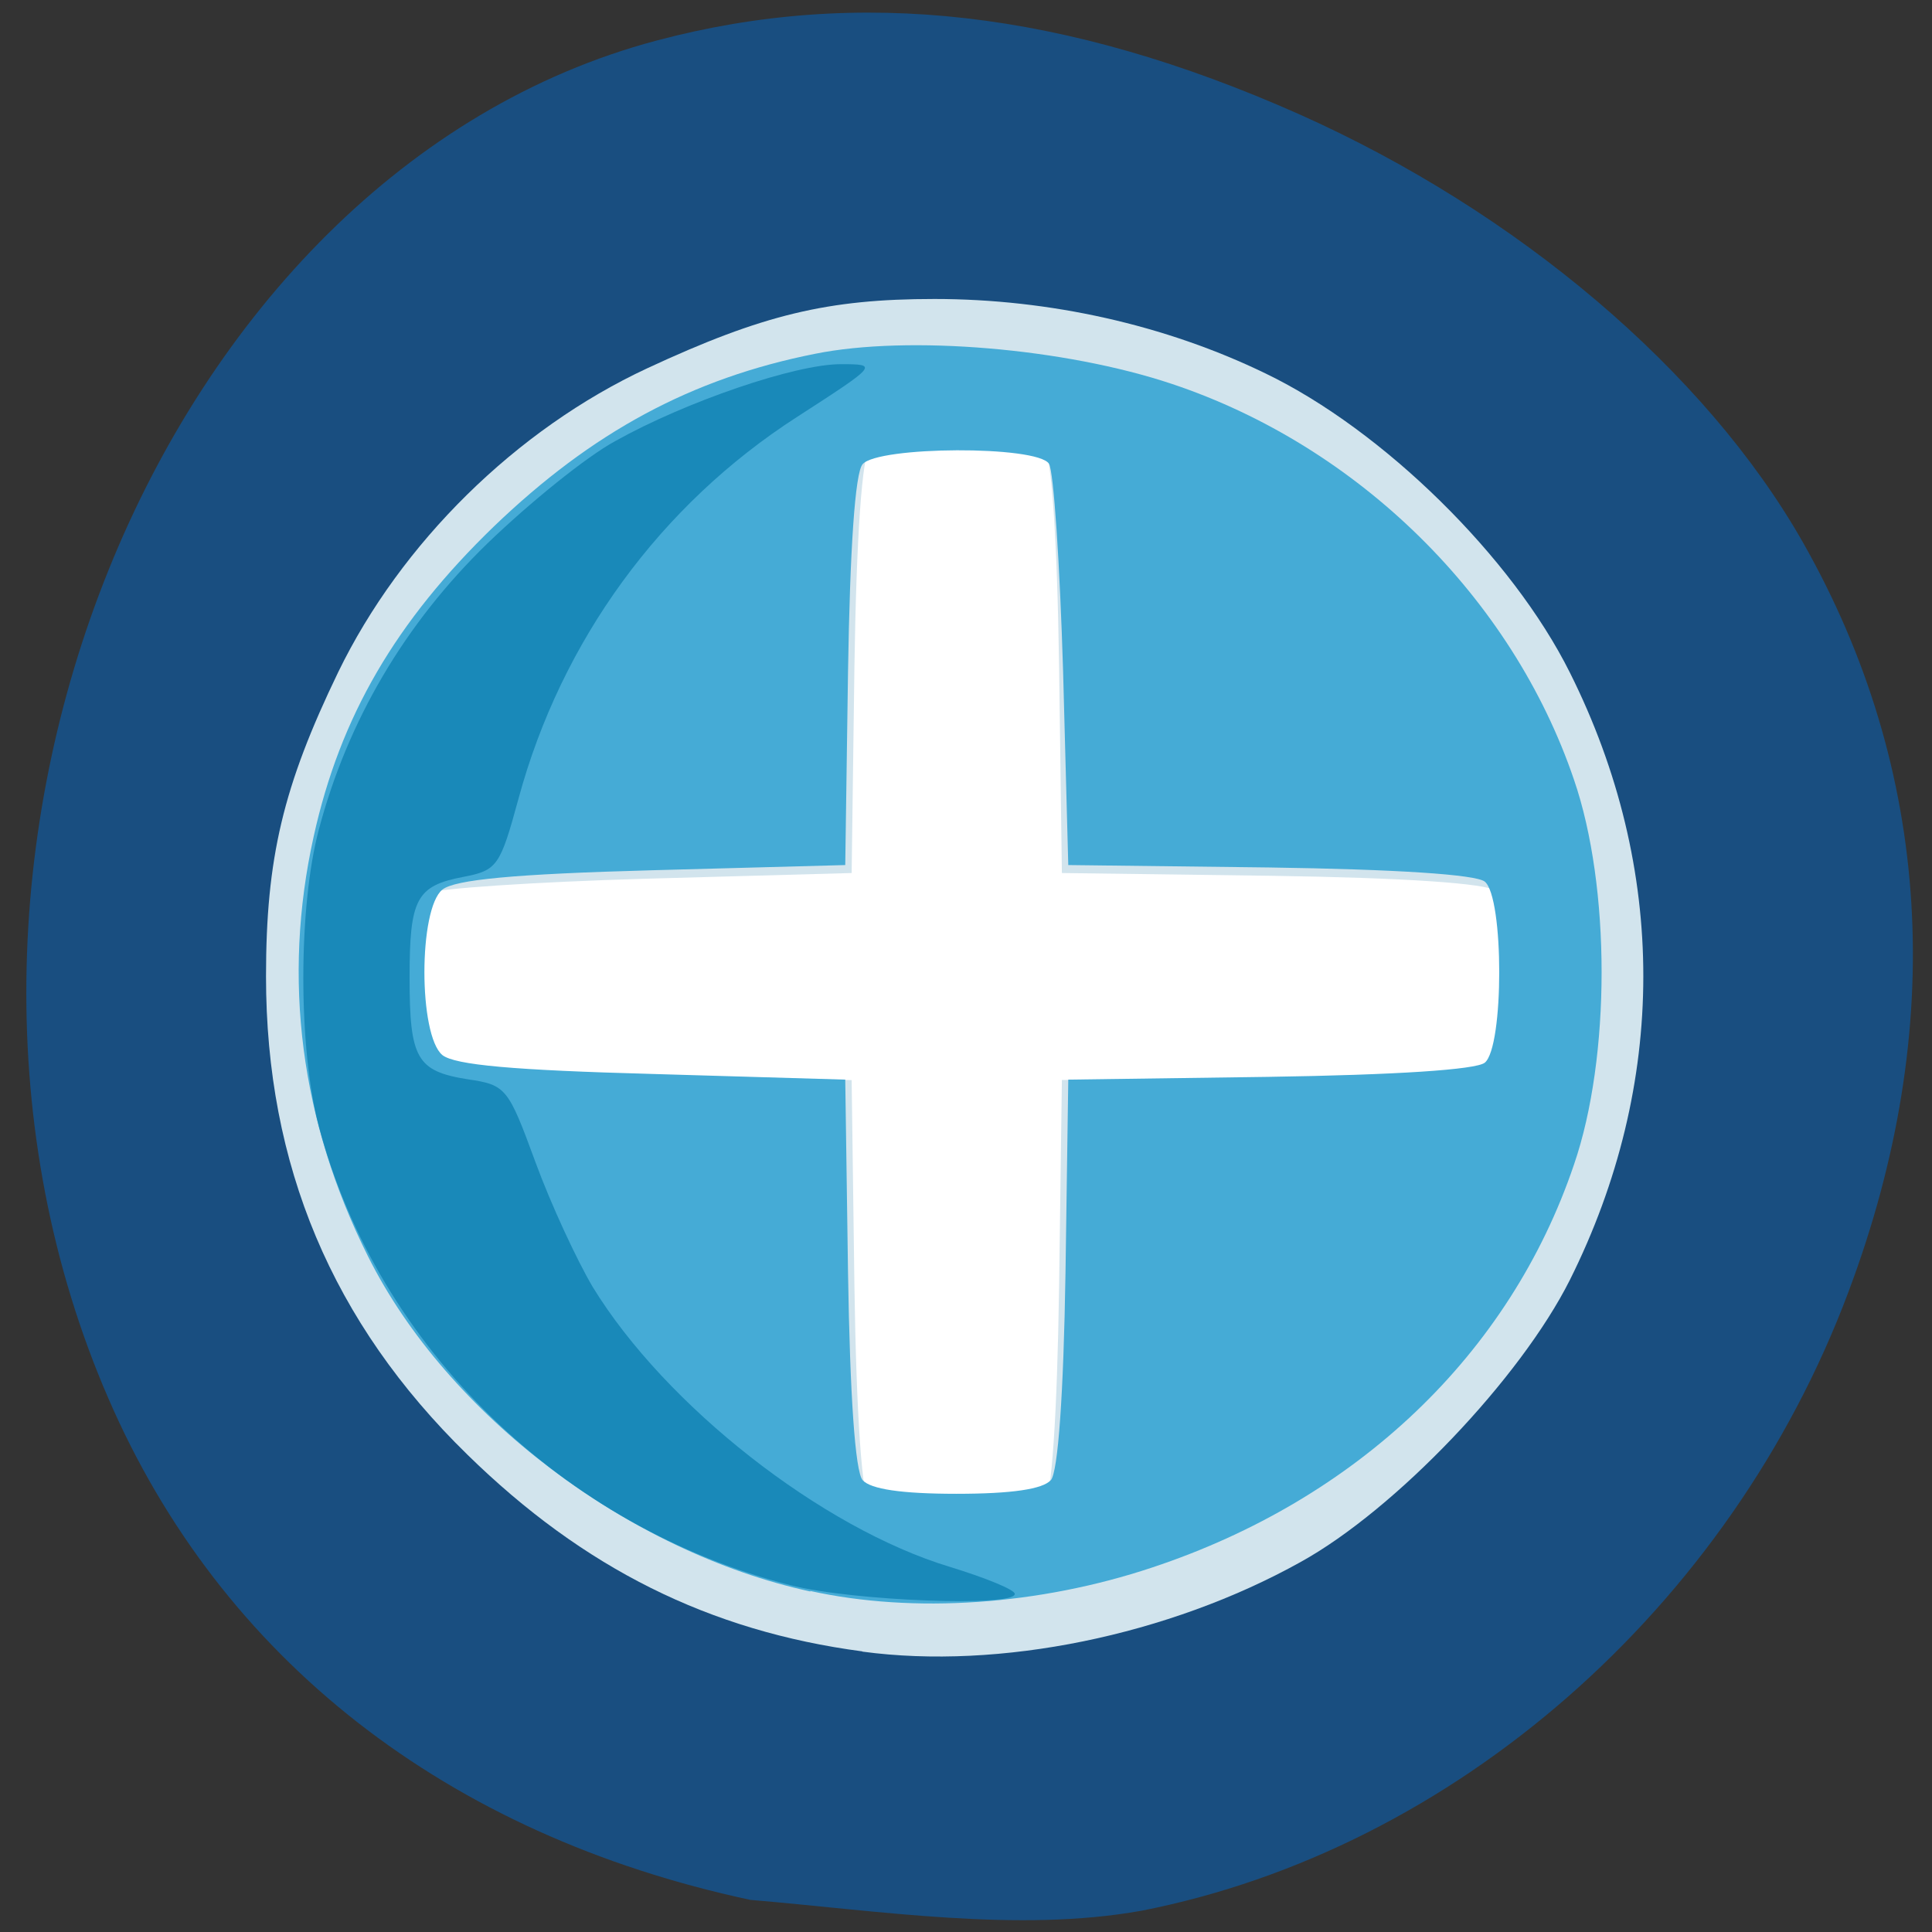 <svg xmlns="http://www.w3.org/2000/svg" viewBox="0 0 16 16"><rect x="0" y="0" width="16" height="16" fill="#333333" stroke="none"/><path d="m 9.453 15.824 c 2.59 -0.508 4.875 -2.508 5.855 -5.125 c 0.824 -2.191 0.691 -4.328 -0.379 -6.211 c -0.805 -1.414 -2.359 -2.734 -4.172 -3.543 c -1.934 -0.859 -3.645 -1.055 -5.32 -0.609 c -4.133 1.098 -6.453 6.84 -4.539 11.246 c 0.934 2.156 2.797 3.613 5.316 4.152 c 1.07 0.09 2.219 0.273 3.238 0.09" fill="#194e80"/><path d="m 12.633 8.03 c 0 2.574 -2.109 4.66 -4.707 4.66 c -2.602 0 -4.707 -2.086 -4.707 -4.66 c 0 -2.574 2.105 -4.66 4.707 -4.66 c 2.598 0 4.707 2.086 4.707 4.66" fill="#fff"/><path d="m 7.141 13.676 c -1.266 -0.168 -2.309 -0.688 -3.27 -1.629 c -1.121 -1.094 -1.668 -2.398 -1.668 -3.961 c 0 -0.98 0.141 -1.574 0.598 -2.52 c 0.52 -1.07 1.473 -2.01 2.559 -2.516 c 0.957 -0.445 1.496 -0.574 2.379 -0.574 c 0.953 0 1.914 0.215 2.742 0.617 c 0.973 0.469 2.043 1.52 2.52 2.477 c 0.813 1.625 0.809 3.41 0 5.03 c -0.41 0.816 -1.445 1.902 -2.23 2.336 c -1.094 0.609 -2.496 0.895 -3.629 0.742 m 1.504 -1.199 c 0.063 -0.074 0.109 -0.754 0.125 -1.828 l 0.023 -1.707 l 1.738 -0.023 c 1.094 -0.016 1.781 -0.063 1.859 -0.125 c 0.168 -0.137 0.168 -1.281 0 -1.418 c -0.078 -0.063 -0.766 -0.109 -1.859 -0.125 l -1.738 -0.023 l -0.023 -1.707 c -0.016 -1.074 -0.063 -1.75 -0.125 -1.828 c -0.141 -0.164 -1.305 -0.164 -1.441 0 c -0.066 0.078 -0.113 0.754 -0.129 1.828 l -0.023 1.707 l -1.699 0.047 c -0.934 0.027 -1.75 0.082 -1.813 0.121 c -0.156 0.094 -0.156 1.285 0 1.383 c 0.063 0.039 0.879 0.09 1.813 0.117 l 1.699 0.047 l 0.023 1.707 c 0.016 1.074 0.063 1.754 0.129 1.828 c 0.063 0.078 0.316 0.121 0.719 0.121 c 0.402 0 0.656 -0.043 0.723 -0.121" fill="#d2e4ed"/><path d="m 6.711 13.18 c -1.508 -0.328 -3.01 -1.465 -3.664 -2.777 c -0.559 -1.117 -0.711 -2.297 -0.449 -3.477 c 0.219 -0.992 0.68 -1.781 1.492 -2.566 c 0.813 -0.781 1.637 -1.227 2.66 -1.43 c 0.773 -0.156 2.07 -0.047 2.957 0.25 c 1.543 0.516 2.816 1.77 3.328 3.277 c 0.305 0.887 0.305 2.301 0 3.188 c -0.531 1.57 -1.797 2.773 -3.492 3.336 c -0.938 0.313 -1.977 0.383 -2.832 0.195 m 1.992 -0.918 c 0.059 -0.07 0.105 -0.707 0.121 -1.715 l 0.023 -1.602 l 1.664 -0.023 c 1.047 -0.016 1.711 -0.059 1.785 -0.117 c 0.16 -0.129 0.16 -1.371 0 -1.5 c -0.074 -0.059 -0.738 -0.102 -1.785 -0.117 l -1.664 -0.02 l -0.043 -1.609 c -0.027 -0.887 -0.078 -1.656 -0.117 -1.715 c -0.102 -0.152 -1.414 -0.145 -1.543 0.004 c -0.063 0.07 -0.105 0.707 -0.121 1.715 l -0.023 1.605 l -1.598 0.043 c -1.148 0.031 -1.633 0.078 -1.738 0.16 c -0.199 0.16 -0.199 1.207 0 1.371 c 0.105 0.082 0.59 0.125 1.738 0.156 l 1.598 0.047 l 0.023 1.602 c 0.016 1.01 0.059 1.645 0.121 1.715 c 0.066 0.074 0.32 0.113 0.777 0.113 c 0.461 0 0.715 -0.039 0.781 -0.113" fill="#45abd6"/><path d="m 6.555 13.13 c -1.891 -0.477 -3.43 -1.973 -3.914 -3.801 c -0.172 -0.645 -0.172 -1.816 0 -2.461 c 0.238 -0.898 0.711 -1.703 1.395 -2.367 c 0.348 -0.336 0.82 -0.719 1.059 -0.848 c 0.586 -0.328 1.492 -0.637 1.867 -0.637 c 0.313 0 0.309 0.004 -0.363 0.438 c -1.129 0.727 -1.949 1.848 -2.305 3.16 c -0.152 0.559 -0.176 0.594 -0.457 0.648 c -0.391 0.074 -0.445 0.184 -0.445 0.836 c 0 0.668 0.059 0.773 0.48 0.84 c 0.32 0.047 0.336 0.07 0.563 0.688 c 0.129 0.352 0.344 0.813 0.473 1.031 c 0.602 0.984 1.898 2 2.961 2.32 c 0.293 0.09 0.535 0.188 0.535 0.223 c 0.004 0.109 -1.34 0.059 -1.848 -0.07" fill="#1989b9"/></svg>